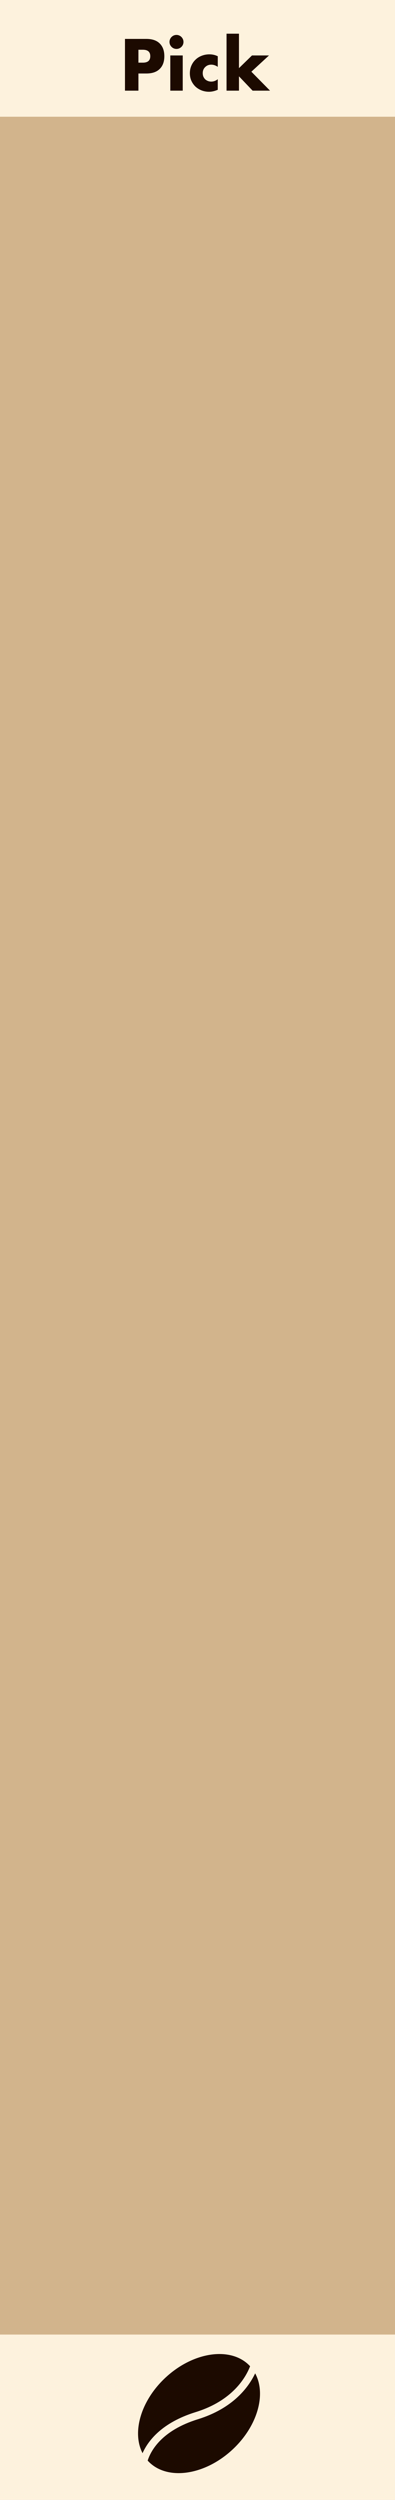 <?xml version="1.0" encoding="UTF-8" standalone="no"?>
<!-- Created with Inkscape (http://www.inkscape.org/) -->

<svg
   sodipodi:docname="Pick.svg"
   id="svg14904"
   version="1.1"
   viewBox="0 0 20.32 128.5"
   height="128.5mm"
   width="20.32mm"
   inkscape:version="1.2 (dc2aeda, 2022-05-15)"
   xmlns:inkscape="http://www.inkscape.org/namespaces/inkscape"
   xmlns:sodipodi="http://sodipodi.sourceforge.net/DTD/sodipodi-0.dtd"
   xmlns="http://www.w3.org/2000/svg"
   xmlns:svg="http://www.w3.org/2000/svg">
  <sodipodi:namedview
     id="namedview14906"
     pagecolor="#ffffff"
     bordercolor="#111111"
     borderopacity="1"
     inkscape:pageshadow="0"
     inkscape:pageopacity="0"
     inkscape:pagecheckerboard="1"
     inkscape:document-units="mm"
     showgrid="false"
     inkscape:zoom="0.89295186"
     inkscape:cx="-85.110971"
     inkscape:cy="224.53618"
     inkscape:window-width="1280"
     inkscape:window-height="674"
     inkscape:window-x="0"
     inkscape:window-y="25"
     inkscape:window-maximized="0"
     inkscape:current-layer="layer1"
     fit-margin-top="0"
     fit-margin-left="0"
     fit-margin-right="0"
     fit-margin-bottom="0"
     inkscape:showpageshadow="0"
     inkscape:deskcolor="#d1d1d1" />
  <defs
     id="defs14901" />
  <g
     inkscape:label="Layer 1"
     inkscape:groupmode="layer"
     id="layer1"
     style="display:inline"
     transform="translate(2.54)">
    <rect
       style="display:inline;vector-effect:none;fill:#fdf2dd;fill-opacity:1;fill-rule:evenodd;stroke:none;stroke-width:0.53;stroke-linecap:butt;stroke-linejoin:miter;stroke-miterlimit:4;stroke-dasharray:none;stroke-dashoffset:0;stroke-opacity:1;paint-order:normal"
       id="rect420"
       width="20.32"
       height="128.5"
       x="-2.54"
       y="0" />
    <rect
       style="font-variation-settings:normal;display:inline;fill:#d2b48c;fill-opacity:1;stroke:none;stroke-width:2.43;stroke-linecap:butt;stroke-linejoin:miter;stroke-miterlimit:4;stroke-dasharray:none;stroke-dashoffset:0;stroke-opacity:1;stop-color:#000000"
       id="rect643-9-3-8"
       width="20.32"
       height="114"
       x="-2.54"
       y="6" />
    <g
       id="g4831"
       transform="matrix(0.019,6.9938842e-4,-6.9938842e-4,0.019,4.715,120.85)"
       style="display:inline;fill:#1c0a00;fill-opacity:1">
      <path
         d="M 14.257,275.602 C -17.052,220.391 4.253,133.798 69.023,69.01 142.576,-4.533 244.279,-22.066 296.205,29.85 c 0.061,0.068 0.112,0.145 0.195,0.214 C 286.008,60.299 252.914,124.631 153.714,159.412 62.842,191.29 27.788,241.972 14.257,275.602 Z M 310.81,48.75 c -7.871,18.361 -21.57,42.356 -45.173,65.957 -23.725,23.735 -57.445,47.046 -105.208,63.8 C 63.49,212.5 36.405,268.149 28.848,295.116 c 0.357,0.36 0.664,0.733 1.011,1.083 51.921,51.918 153.628,34.386 227.176,-39.169 65.444,-65.445 86.491,-153.161 53.775,-208.28 z"
         id="path4829"
         style="fill:#1c0a00;fill-opacity:1" />
    </g>
    <g
       aria-label="Pick"
       id="text3616"
       style="font-weight:bold;font-size:3.528px;line-height:1.25;font-family:Futura;-inkscape-font-specification:'Futura Bold';fill:#1c0a00;stroke-width:0.265">
      <path
         d="M 4.581,3.221 H 4.81 q 0.381,0 0.381,-0.332 0,-0.332 -0.381,-0.332 H 4.581 Z m 0,1.439 H 3.889 V 2 h 1.101 q 0.448,0 0.684,0.233 0.24,0.233 0.24,0.656 0,0.423 -0.24,0.656 Q 5.438,3.778 4.99,3.778 H 4.581 Z"
         id="path607" />
      <path
         d="m 6.86,2.85 v 1.81 H 6.221 V 2.85 Z M 6.179,2.155 q 0,-0.074 0.028,-0.138 0.028,-0.067 0.078,-0.116 0.049,-0.049 0.113,-0.078 0.067,-0.028 0.141,-0.028 0.074,0 0.138,0.028 0.067,0.028 0.116,0.078 0.049,0.049 0.078,0.116 0.028,0.064 0.028,0.138 0,0.074 -0.028,0.141 -0.028,0.064 -0.078,0.113 -0.049,0.049 -0.116,0.078 -0.064,0.028 -0.138,0.028 -0.074,0 -0.141,-0.028 -0.064,-0.028 -0.113,-0.078 -0.049,-0.049 -0.078,-0.113 -0.028,-0.067 -0.028,-0.141 z"
         id="path609" />
      <path
         d="M 8.662,3.436 Q 8.497,3.323 8.327,3.323 q -0.092,0 -0.173,0.032 -0.078,0.032 -0.138,0.092 -0.06,0.056 -0.095,0.138 -0.032,0.078 -0.032,0.176 0,0.095 0.032,0.176 0.035,0.078 0.092,0.138 0.06,0.056 0.141,0.088 0.081,0.032 0.173,0.032 0.18,0 0.335,-0.123 v 0.543 q -0.236,0.102 -0.448,0.102 -0.198,0 -0.377,-0.067 Q 7.661,4.582 7.523,4.459 7.389,4.332 7.308,4.159 7.227,3.983 7.227,3.767 q 0,-0.215 0.078,-0.392 0.078,-0.18 0.212,-0.307 0.134,-0.131 0.317,-0.201 0.187,-0.074 0.399,-0.074 0.233,0 0.43,0.099 z"
         id="path611" />
      <path
         d="M 9.753,1.732 V 3.503 L 10.423,2.85 h 0.875 l -0.907,0.836 0.96,0.974 H 10.455 L 9.753,3.923 V 4.66 H 9.114 V 1.732 Z"
         id="path613" />
    </g>
  </g>
  <g
     inkscape:groupmode="layer"
     id="layer2"
     inkscape:label="Grid"
     style="display:none"
     transform="translate(2.54)">
    <g
       inkscape:label="GridCartesian:X1:Y13"
       transform="translate(0.132,0.132)"
       id="g23277">
      <g
         inkscape:label="MajorXGridlines"
         id="g23141" />
      <g
         inkscape:label="MajorYGridlines"
         id="g23167">
        <path
           style="fill:none;stroke:#000000;stroke-width:0.265"
           d="M 0,10 H 15.24"
           inkscape:label="MajorYDiv1"
           id="path23143" />
        <path
           style="fill:none;stroke:#000000;stroke-width:0.265"
           d="M 0,20 H 15.24"
           inkscape:label="MajorYDiv2"
           id="path23145" />
        <path
           style="fill:none;stroke:#000000;stroke-width:0.265"
           d="M 0,30 H 15.24"
           inkscape:label="MajorYDiv3"
           id="path23147" />
        <path
           style="fill:none;stroke:#000000;stroke-width:0.265"
           d="M 0,40 H 15.24"
           inkscape:label="MajorYDiv4"
           id="path23149" />
        <path
           style="fill:none;stroke:#000000;stroke-width:0.265"
           d="M 0,50 H 15.24"
           inkscape:label="MajorYDiv5"
           id="path23151" />
        <path
           style="fill:none;stroke:#000000;stroke-width:0.265"
           d="M 0,60 H 15.24"
           inkscape:label="MajorYDiv6"
           id="path23153" />
        <path
           style="fill:none;stroke:#000000;stroke-width:0.265"
           d="M 0,70 H 15.24"
           inkscape:label="MajorYDiv7"
           id="path23155" />
        <path
           style="fill:none;stroke:#000000;stroke-width:0.265"
           d="M 0,80 H 15.24"
           inkscape:label="MajorYDiv8"
           id="path23157" />
        <path
           style="fill:none;stroke:#000000;stroke-width:0.265"
           d="M 0,90 H 15.24"
           inkscape:label="MajorYDiv9"
           id="path23159" />
        <path
           style="fill:none;stroke:#000000;stroke-width:0.265"
           d="M 0,100 H 15.24"
           inkscape:label="MajorYDiv10"
           id="path23161" />
        <path
           style="fill:none;stroke:#000000;stroke-width:0.265"
           d="M 0,110 H 15.24"
           inkscape:label="MajorYDiv11"
           id="path23163" />
        <path
           style="fill:none;stroke:#000000;stroke-width:0.265"
           d="M 0,120 H 15.24"
           inkscape:label="MajorYDiv12"
           id="path23165" />
      </g>
      <g
         inkscape:label="SubMinorYGridlines"
         id="g23273">
        <path
           style="fill:none;stroke:#000000;stroke-width:0.079"
           d="M 0,2 H 15.24"
           inkscape:label="SubminorXDiv0:0:1"
           id="path23169" />
        <path
           style="fill:none;stroke:#000000;stroke-width:0.079"
           d="M 0,4 H 15.24"
           inkscape:label="SubminorXDiv0:0:2"
           id="path23171" />
        <path
           style="fill:none;stroke:#000000;stroke-width:0.079"
           d="M 0,6 H 15.24"
           inkscape:label="SubminorXDiv0:0:3"
           id="path23173" />
        <path
           style="fill:none;stroke:#000000;stroke-width:0.079"
           d="M 0,8 H 15.24"
           inkscape:label="SubminorXDiv0:0:4"
           id="path23175" />
        <path
           style="fill:none;stroke:#000000;stroke-width:0.079"
           d="M 0,12 H 15.24"
           inkscape:label="SubminorXDiv1:0:1"
           id="path23177" />
        <path
           style="fill:none;stroke:#000000;stroke-width:0.079"
           d="M 0,14 H 15.24"
           inkscape:label="SubminorXDiv1:0:2"
           id="path23179" />
        <path
           style="fill:none;stroke:#000000;stroke-width:0.079"
           d="M 0,16 H 15.24"
           inkscape:label="SubminorXDiv1:0:3"
           id="path23181" />
        <path
           style="fill:none;stroke:#000000;stroke-width:0.079"
           d="M 0,18 H 15.24"
           inkscape:label="SubminorXDiv1:0:4"
           id="path23183" />
        <path
           style="fill:none;stroke:#000000;stroke-width:0.079"
           d="M 0,22 H 15.24"
           inkscape:label="SubminorXDiv2:0:1"
           id="path23185" />
        <path
           style="fill:none;stroke:#000000;stroke-width:0.079"
           d="M 0,24 H 15.24"
           inkscape:label="SubminorXDiv2:0:2"
           id="path23187" />
        <path
           style="fill:none;stroke:#000000;stroke-width:0.079"
           d="M 0,26 H 15.24"
           inkscape:label="SubminorXDiv2:0:3"
           id="path23189" />
        <path
           style="fill:none;stroke:#000000;stroke-width:0.079"
           d="M 0,28 H 15.24"
           inkscape:label="SubminorXDiv2:0:4"
           id="path23191" />
        <path
           style="fill:none;stroke:#000000;stroke-width:0.079"
           d="M 0,32 H 15.24"
           inkscape:label="SubminorXDiv3:0:1"
           id="path23193" />
        <path
           style="fill:none;stroke:#000000;stroke-width:0.079"
           d="M 0,34 H 15.24"
           inkscape:label="SubminorXDiv3:0:2"
           id="path23195" />
        <path
           style="fill:none;stroke:#000000;stroke-width:0.079"
           d="M 0,36 H 15.24"
           inkscape:label="SubminorXDiv3:0:3"
           id="path23197" />
        <path
           style="fill:none;stroke:#000000;stroke-width:0.079"
           d="M 0,38 H 15.24"
           inkscape:label="SubminorXDiv3:0:4"
           id="path23199" />
        <path
           style="fill:none;stroke:#000000;stroke-width:0.079"
           d="M 0,42 H 15.24"
           inkscape:label="SubminorXDiv4:0:1"
           id="path23201" />
        <path
           style="fill:none;stroke:#000000;stroke-width:0.079"
           d="M 0,44 H 15.24"
           inkscape:label="SubminorXDiv4:0:2"
           id="path23203" />
        <path
           style="fill:none;stroke:#000000;stroke-width:0.079"
           d="M 0,46 H 15.24"
           inkscape:label="SubminorXDiv4:0:3"
           id="path23205" />
        <path
           style="fill:none;stroke:#000000;stroke-width:0.079"
           d="M 0,48 H 15.24"
           inkscape:label="SubminorXDiv4:0:4"
           id="path23207" />
        <path
           style="fill:none;stroke:#000000;stroke-width:0.079"
           d="M 0,52 H 15.24"
           inkscape:label="SubminorXDiv5:0:1"
           id="path23209" />
        <path
           style="fill:none;stroke:#000000;stroke-width:0.079"
           d="M 0,54 H 15.24"
           inkscape:label="SubminorXDiv5:0:2"
           id="path23211" />
        <path
           style="fill:none;stroke:#000000;stroke-width:0.079"
           d="M 0,56 H 15.24"
           inkscape:label="SubminorXDiv5:0:3"
           id="path23213" />
        <path
           style="fill:none;stroke:#000000;stroke-width:0.079"
           d="M 0,58 H 15.24"
           inkscape:label="SubminorXDiv5:0:4"
           id="path23215" />
        <path
           style="fill:none;stroke:#000000;stroke-width:0.079"
           d="M 0,62 H 15.24"
           inkscape:label="SubminorXDiv6:0:1"
           id="path23217" />
        <path
           style="fill:none;stroke:#000000;stroke-width:0.079"
           d="M 0,64 H 15.24"
           inkscape:label="SubminorXDiv6:0:2"
           id="path23219" />
        <path
           style="fill:none;stroke:#000000;stroke-width:0.079"
           d="M 0,66 H 15.24"
           inkscape:label="SubminorXDiv6:0:3"
           id="path23221" />
        <path
           style="fill:none;stroke:#000000;stroke-width:0.079"
           d="M 0,68 H 15.24"
           inkscape:label="SubminorXDiv6:0:4"
           id="path23223" />
        <path
           style="fill:none;stroke:#000000;stroke-width:0.079"
           d="M 0,72 H 15.24"
           inkscape:label="SubminorXDiv7:0:1"
           id="path23225" />
        <path
           style="fill:none;stroke:#000000;stroke-width:0.079"
           d="M 0,74 H 15.24"
           inkscape:label="SubminorXDiv7:0:2"
           id="path23227" />
        <path
           style="fill:none;stroke:#000000;stroke-width:0.079"
           d="M 0,76 H 15.24"
           inkscape:label="SubminorXDiv7:0:3"
           id="path23229" />
        <path
           style="fill:none;stroke:#000000;stroke-width:0.079"
           d="M 0,78 H 15.24"
           inkscape:label="SubminorXDiv7:0:4"
           id="path23231" />
        <path
           style="fill:none;stroke:#000000;stroke-width:0.079"
           d="M 0,82 H 15.24"
           inkscape:label="SubminorXDiv8:0:1"
           id="path23233" />
        <path
           style="fill:none;stroke:#000000;stroke-width:0.079"
           d="M 0,84 H 15.24"
           inkscape:label="SubminorXDiv8:0:2"
           id="path23235" />
        <path
           style="fill:none;stroke:#000000;stroke-width:0.079"
           d="M 0,86 H 15.24"
           inkscape:label="SubminorXDiv8:0:3"
           id="path23237" />
        <path
           style="fill:none;stroke:#000000;stroke-width:0.079"
           d="M 0,88 H 15.24"
           inkscape:label="SubminorXDiv8:0:4"
           id="path23239" />
        <path
           style="fill:none;stroke:#000000;stroke-width:0.079"
           d="M 0,92 H 15.24"
           inkscape:label="SubminorXDiv9:0:1"
           id="path23241" />
        <path
           style="fill:none;stroke:#000000;stroke-width:0.079"
           d="M 0,94 H 15.24"
           inkscape:label="SubminorXDiv9:0:2"
           id="path23243" />
        <path
           style="fill:none;stroke:#000000;stroke-width:0.079"
           d="M 0,96 H 15.24"
           inkscape:label="SubminorXDiv9:0:3"
           id="path23245" />
        <path
           style="fill:none;stroke:#000000;stroke-width:0.079"
           d="M 0,98 H 15.24"
           inkscape:label="SubminorXDiv9:0:4"
           id="path23247" />
        <path
           style="fill:none;stroke:#000000;stroke-width:0.079"
           d="M 0,102 H 15.24"
           inkscape:label="SubminorXDiv10:0:1"
           id="path23249" />
        <path
           style="fill:none;stroke:#000000;stroke-width:0.079"
           d="M 0,104 H 15.24"
           inkscape:label="SubminorXDiv10:0:2"
           id="path23251" />
        <path
           style="fill:none;stroke:#000000;stroke-width:0.079"
           d="M 0,106 H 15.24"
           inkscape:label="SubminorXDiv10:0:3"
           id="path23253" />
        <path
           style="fill:none;stroke:#000000;stroke-width:0.079"
           d="M 0,108 H 15.24"
           inkscape:label="SubminorXDiv10:0:4"
           id="path23255" />
        <path
           style="fill:none;stroke:#000000;stroke-width:0.079"
           d="M 0,112 H 15.24"
           inkscape:label="SubminorXDiv11:0:1"
           id="path23257" />
        <path
           style="fill:none;stroke:#000000;stroke-width:0.079"
           d="M 0,114 H 15.24"
           inkscape:label="SubminorXDiv11:0:2"
           id="path23259" />
        <path
           style="fill:none;stroke:#000000;stroke-width:0.079"
           d="M 0,116 H 15.24"
           inkscape:label="SubminorXDiv11:0:3"
           id="path23261" />
        <path
           style="fill:none;stroke:#000000;stroke-width:0.079"
           d="M 0,118 H 15.24"
           inkscape:label="SubminorXDiv11:0:4"
           id="path23263" />
        <path
           style="fill:none;stroke:#000000;stroke-width:0.079"
           d="M 0,122 H 15.24"
           inkscape:label="SubminorXDiv12:0:1"
           id="path23265" />
        <path
           style="fill:none;stroke:#000000;stroke-width:0.079"
           d="M 0,124 H 15.24"
           inkscape:label="SubminorXDiv12:0:2"
           id="path23267" />
        <path
           style="fill:none;stroke:#000000;stroke-width:0.079"
           d="M 0,126 H 15.24"
           inkscape:label="SubminorXDiv12:0:3"
           id="path23269" />
        <path
           style="fill:none;stroke:#000000;stroke-width:0.079"
           d="M 0,128 H 15.24"
           inkscape:label="SubminorXDiv12:0:4"
           id="path23271" />
      </g>
      <rect
         x="0"
         y="0"
         width="15.24"
         height="130"
         style="fill:none;stroke:#000000;stroke-width:0.265"
         inkscape:label="Border"
         id="rect23275" />
    </g>
  </g>
  <g
     id="layer4"
     inkscape:label="components"
     style="display:none"
     inkscape:groupmode="layer"
     transform="translate(2.54)">
    <circle
       style="display:inline;vector-effect:none;fill:#ff0000;fill-opacity:1;fill-rule:evenodd;stroke:none;stroke-width:1;stroke-linecap:butt;stroke-linejoin:miter;stroke-miterlimit:4;stroke-dasharray:none;stroke-dashoffset:0;stroke-opacity:1;paint-order:normal"
       id="path4954-9"
       cx="7.752"
       cy="59.705"
       r="4"
       inkscape:label="Trig" />
    <circle
       r="4"
       cy="24.986"
       cx="7.752"
       id="circle4956"
       style="display:inline;vector-effect:none;fill:#00ff00;fill-opacity:1;fill-rule:evenodd;stroke:none;stroke-width:1;stroke-linecap:butt;stroke-linejoin:miter;stroke-miterlimit:4;stroke-dasharray:none;stroke-dashoffset:0;stroke-opacity:1;paint-order:normal"
       inkscape:label="Trig" />
    <circle
       style="display:inline;vector-effect:none;fill:#0000ff;fill-opacity:1;fill-rule:evenodd;stroke:none;stroke-width:1;stroke-linecap:butt;stroke-linejoin:miter;stroke-miterlimit:4;stroke-dasharray:none;stroke-dashoffset:0;stroke-opacity:1;paint-order:normal"
       id="circle4958"
       cx="7.752"
       cy="94.423"
       r="4"
       inkscape:label="CV1" />
  </g>
</svg>
